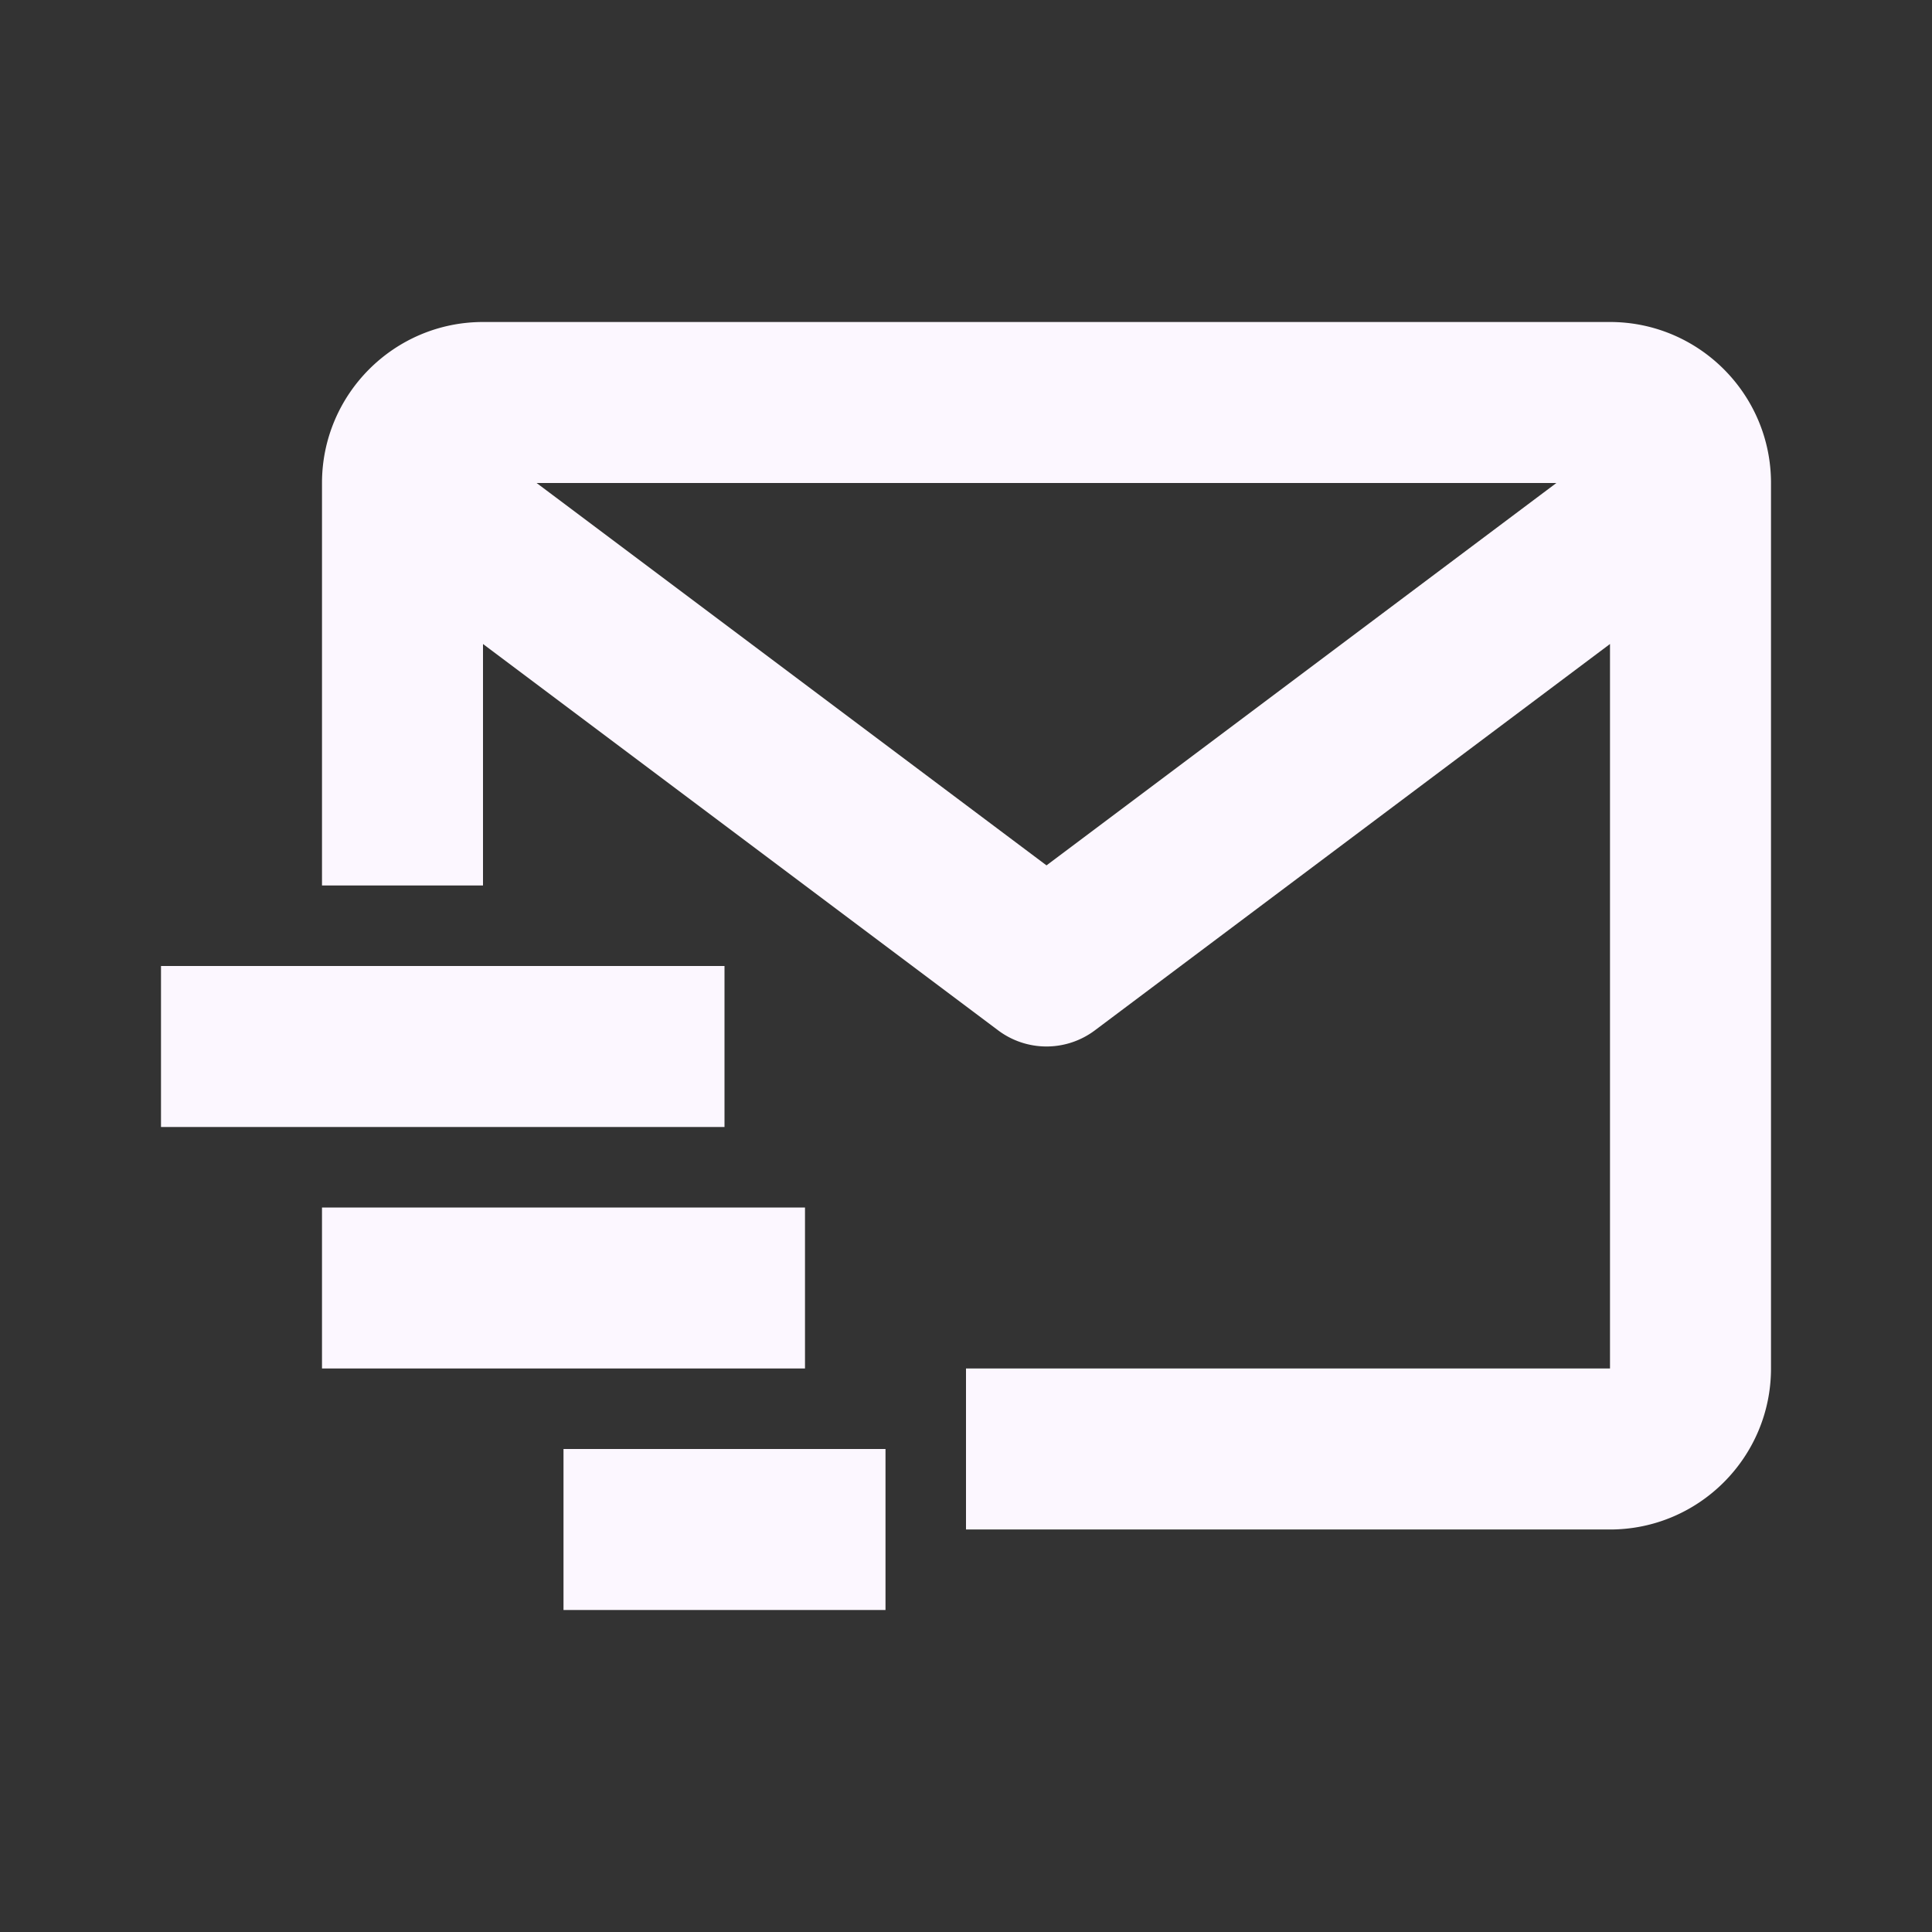 <svg xmlns="http://www.w3.org/2000/svg" width="24" height="24" viewBox="0 0 24 24" style="fill: #FCF7FF;transform: ;msFilter:;"><rect x="0" y="0" width="24" height="24" fill="#333333" stroke="none"/><path d="M20 4H6c-1.103 0-2 .897-2 2v5h2V8l6.4 4.8a1.001 1.001 0 0 0 1.2 0L20 8v9h-8v2h8c1.103 0 2-.897 2-2V6c0-1.103-.897-2-2-2zm-7 6.75L6.666 6h12.668L13 10.75z"></path><path d="M2 12h7v2H2zm2 3h6v2H4zm3 3h4v2H7z"></path></svg>